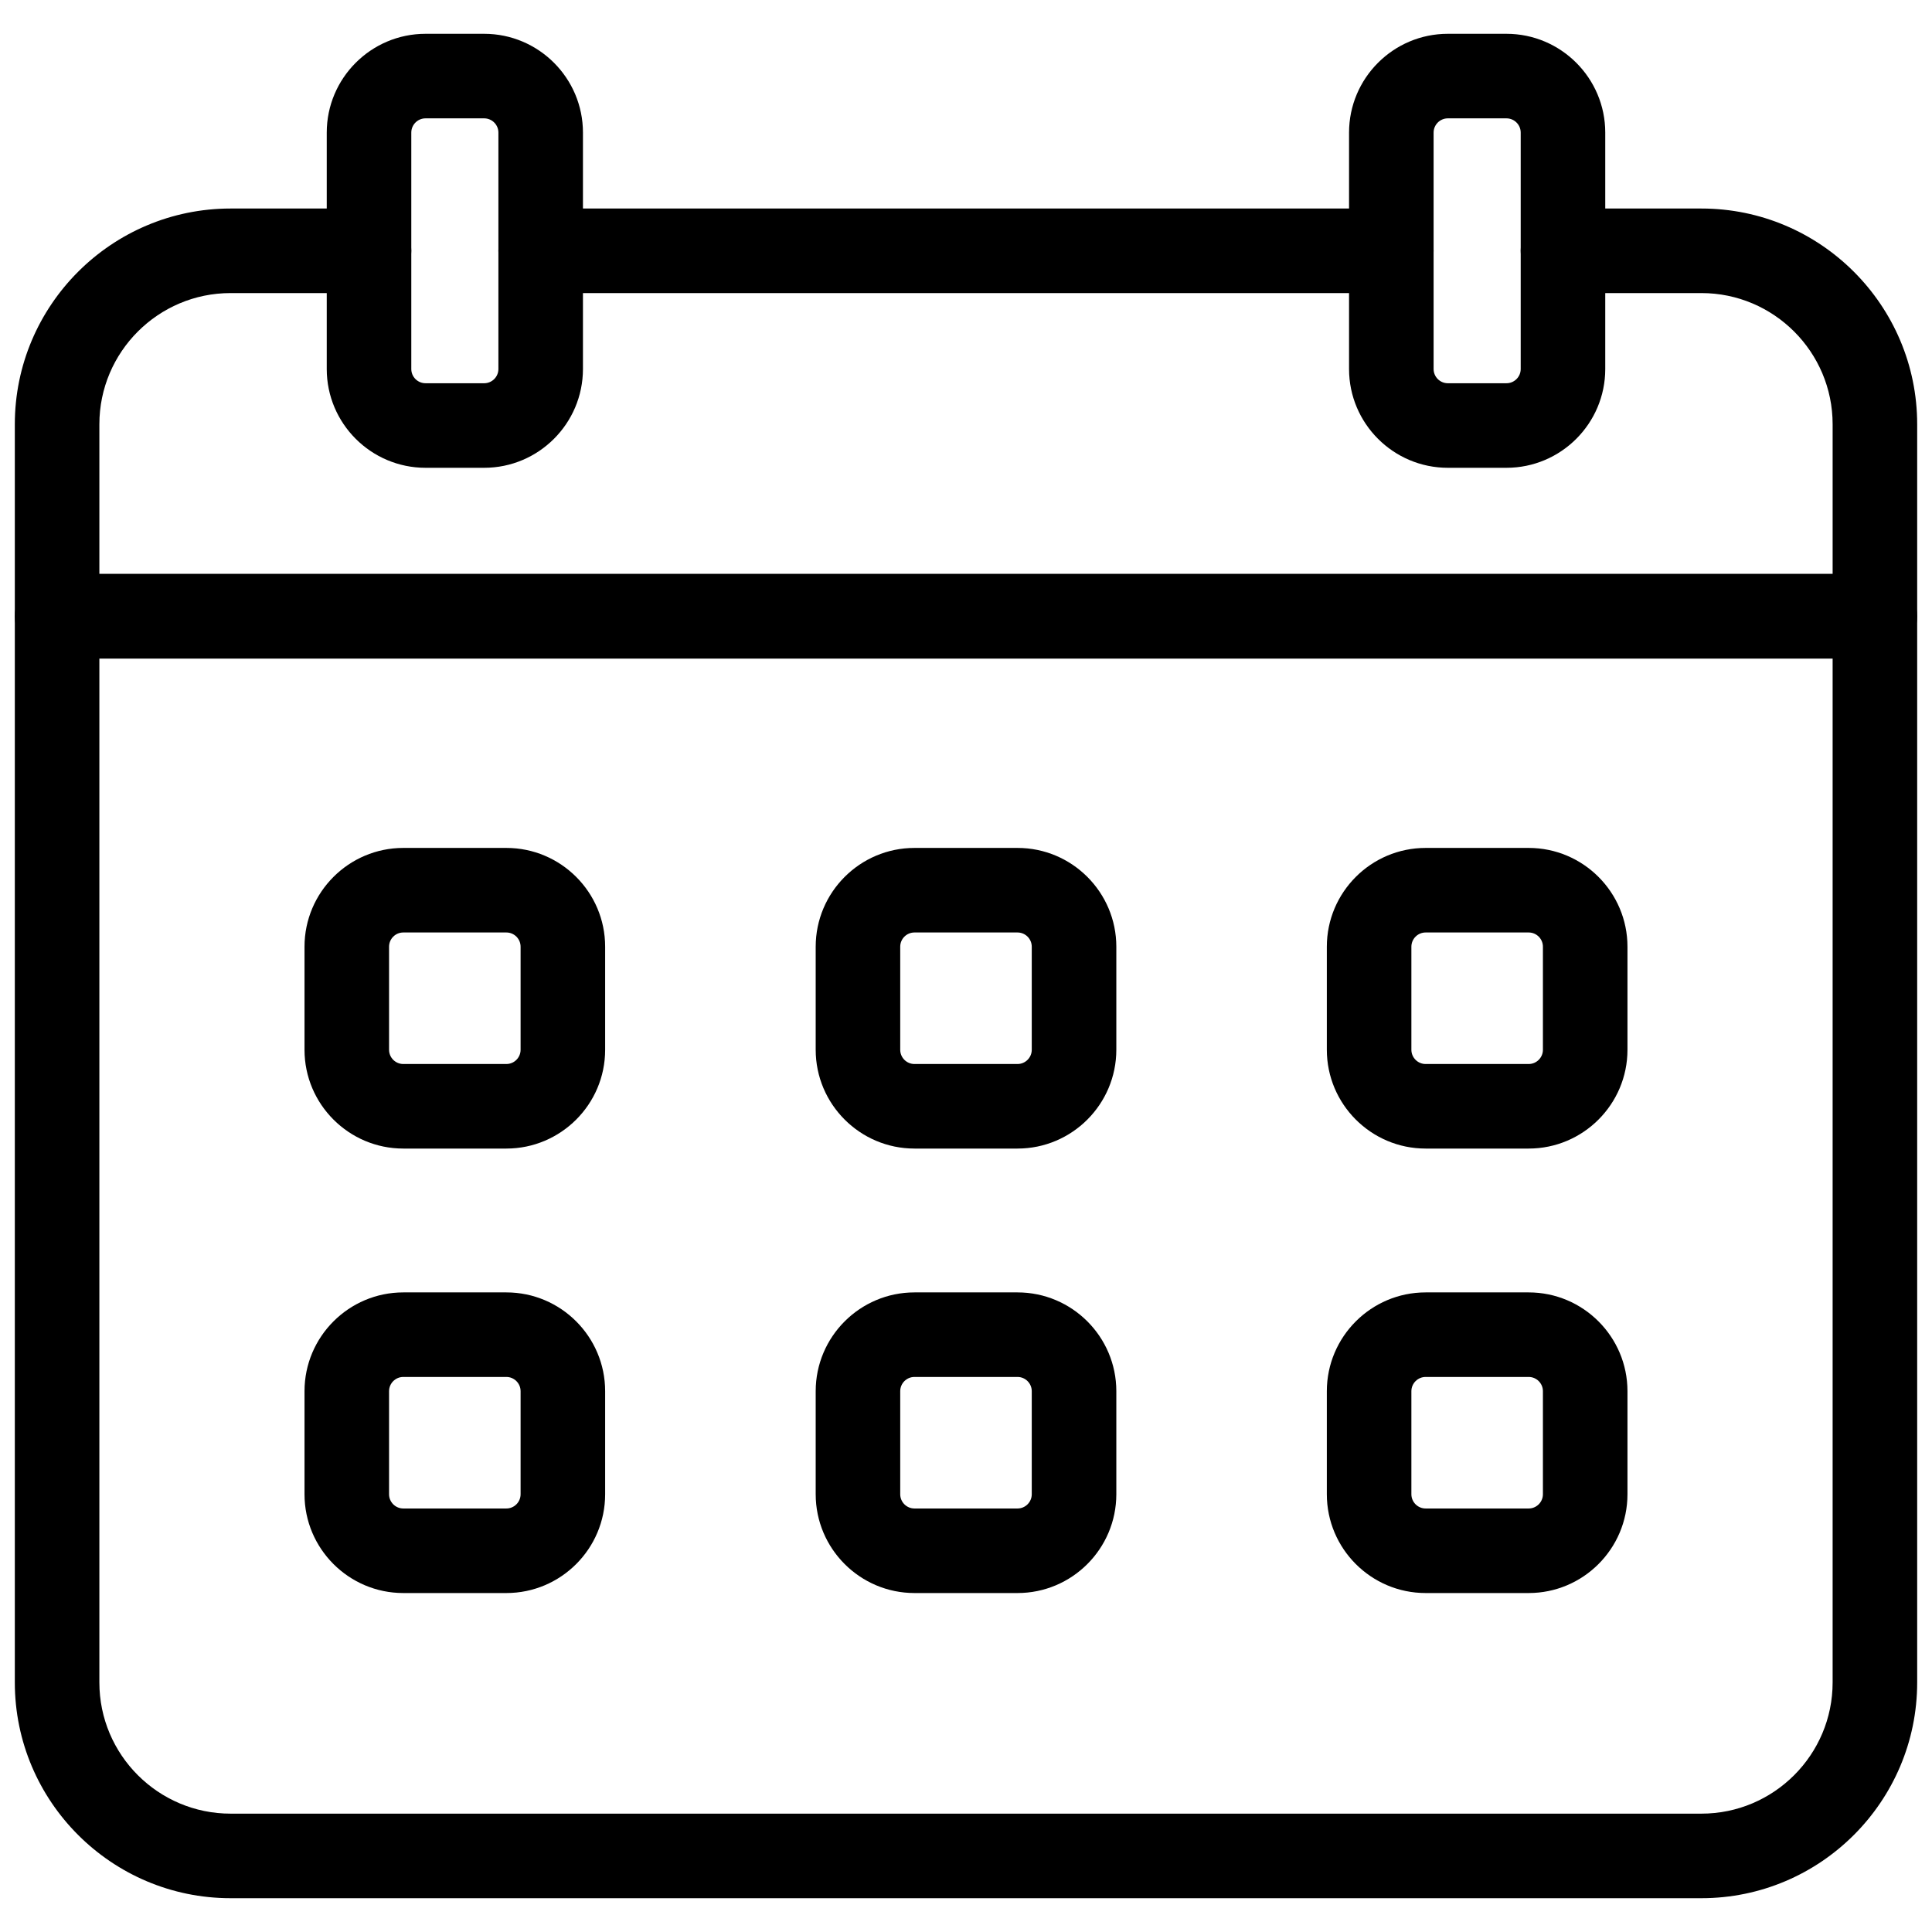 <svg xmlns="http://www.w3.org/2000/svg" version="1.1" width="256" height="256" viewBox="0 0 256 256"
	xml:space="preserve">
<desc>Created with Fabric.js 1.7.22</desc>
<defs>
</defs>
<g transform="translate(128 128) scale(0.72 0.72)" style="">
	<g style="stroke: none; stroke-width: 0; stroke-dasharray: none; stroke-linecap: butt; stroke-linejoin: miter; stroke-miterlimit: 10; fill: none; fill-rule: nonzero; opacity: 1;" transform="translate(-175.05 -175.05) scale(3.89 3.89)" >
	<path d="M 65.122 13.164 H 24.877 c -1.104 0 -2 -0.896 -2 -2 s 0.896 -2 2 -2 h 40.245 c 1.104 0 2 0.896 2 2 S 66.227 13.164 65.122 13.164 z" style="stroke: none; stroke-width: 1; stroke-dasharray: none; stroke-linecap: butt; stroke-linejoin: miter; stroke-miterlimit: 10; fill: rgb(0,0,0); fill-rule: nonzero; opacity: 1;" transform=" matrix(1 0 0 1 0 0) " stroke-linecap="round" />
	<path d="M 88 30.453 H 2 c -1.104 0 -2 -0.896 -2 -2 v -9.082 C 0 13.743 4.579 9.164 10.207 9.164 h 6.55 c 1.104 0 2 0.896 2 2 s -0.896 2 -2 2 h -6.55 C 6.785 13.164 4 15.949 4 19.371 v 7.082 h 82 v -7.082 c 0 -3.422 -2.784 -6.207 -6.207 -6.207 h -6.55 c -1.104 0 -2 -0.896 -2 -2 s 0.896 -2 2 -2 h 6.55 C 85.421 9.164 90 13.743 90 19.371 v 9.082 C 90 29.557 89.104 30.453 88 30.453 z" style="stroke: none; stroke-width: 1; stroke-dasharray: none; stroke-linecap: butt; stroke-linejoin: miter; stroke-miterlimit: 10; fill: rgb(0,0,0); fill-rule: nonzero; opacity: 1;" transform=" matrix(1 0 0 1 0 0) " stroke-linecap="round" />
	<path d="M 79.793 89.102 H 10.207 C 4.579 89.102 0 84.522 0 78.895 V 28.453 c 0 -1.104 0.896 -2 2 -2 h 86 c 1.104 0 2 0.896 2 2 v 50.442 C 90 84.522 85.421 89.102 79.793 89.102 z M 4 30.453 v 48.442 c 0 3.423 2.785 6.207 6.207 6.207 h 69.586 c 3.423 0 6.207 -2.784 6.207 -6.207 V 30.453 H 4 z" style="stroke: none; stroke-width: 1; stroke-dasharray: none; stroke-linecap: butt; stroke-linejoin: miter; stroke-miterlimit: 10; fill: rgb(0,0,0); fill-rule: nonzero; opacity: 1;" transform=" matrix(1 0 0 1 0 0) " stroke-linecap="round" />
	<path d="M 23.255 53.637 h -4.876 c -2.577 0 -4.674 -2.097 -4.674 -4.674 v -4.875 c 0 -2.577 2.097 -4.674 4.674 -4.674 h 4.876 c 2.577 0 4.673 2.097 4.673 4.674 v 4.875 C 27.929 51.54 25.832 53.637 23.255 53.637 z M 18.379 43.414 c -0.372 0 -0.674 0.302 -0.674 0.674 v 4.875 c 0 0.371 0.302 0.674 0.674 0.674 h 4.876 c 0.371 0 0.673 -0.303 0.673 -0.674 v -4.875 c 0 -0.372 -0.302 -0.674 -0.673 -0.674 H 18.379 z" style="stroke: none; stroke-width: 1; stroke-dasharray: none; stroke-linecap: butt; stroke-linejoin: miter; stroke-miterlimit: 10; fill: rgb(0,0,0); fill-rule: nonzero; opacity: 1;" transform=" matrix(1 0 0 1 0 0) " stroke-linecap="round" />
	<path d="M 47.438 53.637 h -4.875 c -2.577 0 -4.674 -2.097 -4.674 -4.674 v -4.875 c 0 -2.577 2.097 -4.674 4.674 -4.674 h 4.875 c 2.577 0 4.674 2.097 4.674 4.674 v 4.875 C 52.111 51.54 50.015 53.637 47.438 53.637 z M 42.562 43.414 c -0.372 0 -0.674 0.302 -0.674 0.674 v 4.875 c 0 0.371 0.302 0.674 0.674 0.674 h 4.875 c 0.371 0 0.674 -0.303 0.674 -0.674 v -4.875 c 0 -0.372 -0.303 -0.674 -0.674 -0.674 H 42.562 z" style="stroke: none; stroke-width: 1; stroke-dasharray: none; stroke-linecap: butt; stroke-linejoin: miter; stroke-miterlimit: 10; fill: rgb(0,0,0); fill-rule: nonzero; opacity: 1;" transform=" matrix(1 0 0 1 0 0) " stroke-linecap="round" />
	<path d="M 71.62 53.637 h -4.875 c -2.577 0 -4.674 -2.097 -4.674 -4.674 v -4.875 c 0 -2.577 2.097 -4.674 4.674 -4.674 h 4.875 c 2.577 0 4.674 2.097 4.674 4.674 v 4.875 C 76.294 51.54 74.197 53.637 71.62 53.637 z M 66.745 43.414 c -0.371 0 -0.674 0.302 -0.674 0.674 v 4.875 c 0 0.371 0.303 0.674 0.674 0.674 h 4.875 c 0.371 0 0.674 -0.303 0.674 -0.674 v -4.875 c 0 -0.372 -0.303 -0.674 -0.674 -0.674 H 66.745 z" style="stroke: none; stroke-width: 1; stroke-dasharray: none; stroke-linecap: butt; stroke-linejoin: miter; stroke-miterlimit: 10; fill: rgb(0,0,0); fill-rule: nonzero; opacity: 1;" transform=" matrix(1 0 0 1 0 0) " stroke-linecap="round" />
	<path d="M 23.255 74.665 h -4.876 c -2.577 0 -4.674 -2.097 -4.674 -4.674 v -4.875 c 0 -2.577 2.097 -4.674 4.674 -4.674 h 4.876 c 2.577 0 4.673 2.097 4.673 4.674 v 4.875 C 27.929 72.568 25.832 74.665 23.255 74.665 z M 18.379 64.442 c -0.372 0 -0.674 0.303 -0.674 0.674 v 4.875 c 0 0.371 0.302 0.674 0.674 0.674 h 4.876 c 0.371 0 0.673 -0.303 0.673 -0.674 v -4.875 c 0 -0.371 -0.302 -0.674 -0.673 -0.674 H 18.379 z" style="stroke: none; stroke-width: 1; stroke-dasharray: none; stroke-linecap: butt; stroke-linejoin: miter; stroke-miterlimit: 10; fill: rgb(0,0,0); fill-rule: nonzero; opacity: 1;" transform=" matrix(1 0 0 1 0 0) " stroke-linecap="round" />
	<path d="M 47.438 74.665 h -4.875 c -2.577 0 -4.674 -2.097 -4.674 -4.674 v -4.875 c 0 -2.577 2.097 -4.674 4.674 -4.674 h 4.875 c 2.577 0 4.674 2.097 4.674 4.674 v 4.875 C 52.111 72.568 50.015 74.665 47.438 74.665 z M 42.562 64.442 c -0.372 0 -0.674 0.303 -0.674 0.674 v 4.875 c 0 0.371 0.302 0.674 0.674 0.674 h 4.875 c 0.371 0 0.674 -0.303 0.674 -0.674 v -4.875 c 0 -0.371 -0.303 -0.674 -0.674 -0.674 H 42.562 z" style="stroke: none; stroke-width: 1; stroke-dasharray: none; stroke-linecap: butt; stroke-linejoin: miter; stroke-miterlimit: 10; fill: rgb(0,0,0); fill-rule: nonzero; opacity: 1;" transform=" matrix(1 0 0 1 0 0) " stroke-linecap="round" />
	<path d="M 71.62 74.665 h -4.875 c -2.577 0 -4.674 -2.097 -4.674 -4.674 v -4.875 c 0 -2.577 2.097 -4.674 4.674 -4.674 h 4.875 c 2.577 0 4.674 2.097 4.674 4.674 v 4.875 C 76.294 72.568 74.197 74.665 71.62 74.665 z M 66.745 64.442 c -0.371 0 -0.674 0.303 -0.674 0.674 v 4.875 c 0 0.371 0.303 0.674 0.674 0.674 h 4.875 c 0.371 0 0.674 -0.303 0.674 -0.674 v -4.875 c 0 -0.371 -0.303 -0.674 -0.674 -0.674 H 66.745 z" style="stroke: none; stroke-width: 1; stroke-dasharray: none; stroke-linecap: butt; stroke-linejoin: miter; stroke-miterlimit: 10; fill: rgb(0,0,0); fill-rule: nonzero; opacity: 1;" transform=" matrix(1 0 0 1 0 0) " stroke-linecap="round" />
	<path d="M 22.204 21.43 h -2.773 c -2.577 0 -4.674 -2.097 -4.674 -4.673 V 5.572 c 0 -2.577 2.097 -4.674 4.674 -4.674 h 2.773 c 2.577 0 4.674 2.097 4.674 4.674 v 11.185 C 26.877 19.333 24.781 21.43 22.204 21.43 z M 19.431 4.898 c -0.372 0 -0.674 0.302 -0.674 0.674 v 11.185 c 0 0.371 0.302 0.673 0.674 0.673 h 2.773 c 0.372 0 0.674 -0.302 0.674 -0.673 V 5.572 c 0 -0.372 -0.302 -0.674 -0.674 -0.674 H 19.431 z" style="stroke: none; stroke-width: 1; stroke-dasharray: none; stroke-linecap: butt; stroke-linejoin: miter; stroke-miterlimit: 10; fill: rgb(0,0,0); fill-rule: nonzero; opacity: 1;" transform=" matrix(1 0 0 1 0 0) " stroke-linecap="round" />
	<path d="M 70.569 21.43 h -2.773 c -2.577 0 -4.674 -2.097 -4.674 -4.673 V 5.572 c 0 -2.577 2.097 -4.674 4.674 -4.674 h 2.773 c 2.577 0 4.674 2.097 4.674 4.674 v 11.185 C 75.243 19.333 73.146 21.43 70.569 21.43 z M 67.796 4.898 c -0.371 0 -0.674 0.302 -0.674 0.674 v 11.185 c 0 0.371 0.303 0.673 0.674 0.673 h 2.773 c 0.371 0 0.674 -0.302 0.674 -0.673 V 5.572 c 0 -0.372 -0.303 -0.674 -0.674 -0.674 H 67.796 z" style="stroke: none; stroke-width: 1; stroke-dasharray: none; stroke-linecap: butt; stroke-linejoin: miter; stroke-miterlimit: 10; fill: rgb(0,0,0); fill-rule: nonzero; opacity: 1;" transform=" matrix(1 0 0 1 0 0) " stroke-linecap="round" />
</g>
</g>
</svg>